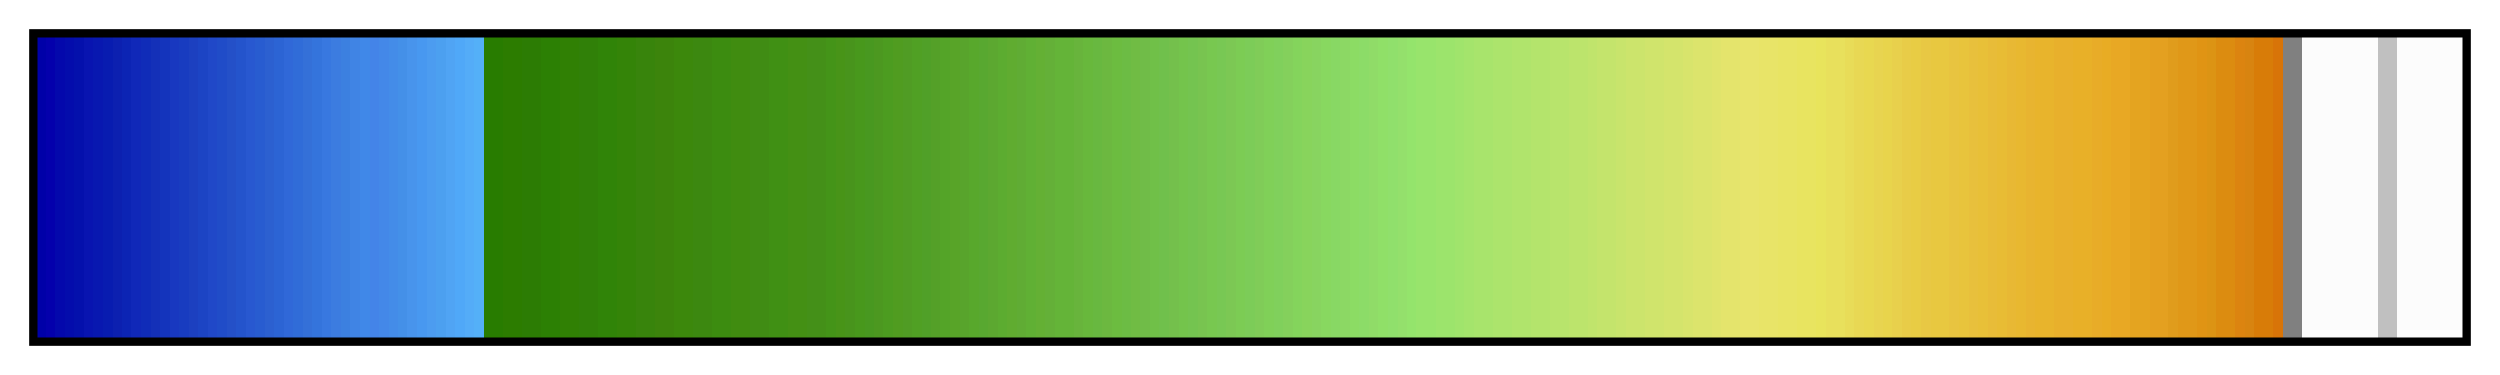 <?xml version="1.0" encoding="UTF-8"?>
<svg xmlns="http://www.w3.org/2000/svg" version="1.1" width="300px" height="45px" viewBox="0 0 300 45">
  <g>
    <defs>
      <linearGradient id="topo" gradientUnits="objectBoundingBox" spreadMethod="pad" x1="0%" x2="100%" y1="0%" y2="0%">
        <stop offset="0.00%" stop-color="rgb(0,0,168)" stop-opacity="1"/>
        <stop offset="0.39%" stop-color="rgb(0,0,168)" stop-opacity="1"/>
        <stop offset="0.39%" stop-color="rgb(4,0,172)" stop-opacity="1"/>
        <stop offset="0.78%" stop-color="rgb(4,0,172)" stop-opacity="1"/>
        <stop offset="0.78%" stop-color="rgb(4,8,172)" stop-opacity="1"/>
        <stop offset="1.18%" stop-color="rgb(4,8,172)" stop-opacity="1"/>
        <stop offset="1.18%" stop-color="rgb(4,12,172)" stop-opacity="1"/>
        <stop offset="1.57%" stop-color="rgb(4,12,172)" stop-opacity="1"/>
        <stop offset="1.57%" stop-color="rgb(4,16,172)" stop-opacity="1"/>
        <stop offset="1.96%" stop-color="rgb(4,16,172)" stop-opacity="1"/>
        <stop offset="1.96%" stop-color="rgb(8,20,176)" stop-opacity="1"/>
        <stop offset="2.35%" stop-color="rgb(8,20,176)" stop-opacity="1"/>
        <stop offset="2.35%" stop-color="rgb(8,24,176)" stop-opacity="1"/>
        <stop offset="2.75%" stop-color="rgb(8,24,176)" stop-opacity="1"/>
        <stop offset="2.75%" stop-color="rgb(8,28,176)" stop-opacity="1"/>
        <stop offset="3.14%" stop-color="rgb(8,28,176)" stop-opacity="1"/>
        <stop offset="3.14%" stop-color="rgb(12,32,176)" stop-opacity="1"/>
        <stop offset="3.53%" stop-color="rgb(12,32,176)" stop-opacity="1"/>
        <stop offset="3.53%" stop-color="rgb(12,36,180)" stop-opacity="1"/>
        <stop offset="3.92%" stop-color="rgb(12,36,180)" stop-opacity="1"/>
        <stop offset="3.92%" stop-color="rgb(16,40,184)" stop-opacity="1"/>
        <stop offset="4.31%" stop-color="rgb(16,40,184)" stop-opacity="1"/>
        <stop offset="4.31%" stop-color="rgb(16,44,184)" stop-opacity="1"/>
        <stop offset="4.71%" stop-color="rgb(16,44,184)" stop-opacity="1"/>
        <stop offset="4.71%" stop-color="rgb(20,48,184)" stop-opacity="1"/>
        <stop offset="5.10%" stop-color="rgb(20,48,184)" stop-opacity="1"/>
        <stop offset="5.10%" stop-color="rgb(20,52,188)" stop-opacity="1"/>
        <stop offset="5.49%" stop-color="rgb(20,52,188)" stop-opacity="1"/>
        <stop offset="5.49%" stop-color="rgb(24,56,192)" stop-opacity="1"/>
        <stop offset="5.88%" stop-color="rgb(24,56,192)" stop-opacity="1"/>
        <stop offset="5.88%" stop-color="rgb(24,60,192)" stop-opacity="1"/>
        <stop offset="6.27%" stop-color="rgb(24,60,192)" stop-opacity="1"/>
        <stop offset="6.27%" stop-color="rgb(28,64,192)" stop-opacity="1"/>
        <stop offset="6.67%" stop-color="rgb(28,64,192)" stop-opacity="1"/>
        <stop offset="6.67%" stop-color="rgb(28,68,196)" stop-opacity="1"/>
        <stop offset="7.06%" stop-color="rgb(28,68,196)" stop-opacity="1"/>
        <stop offset="7.06%" stop-color="rgb(32,72,200)" stop-opacity="1"/>
        <stop offset="7.45%" stop-color="rgb(32,72,200)" stop-opacity="1"/>
        <stop offset="7.45%" stop-color="rgb(32,76,200)" stop-opacity="1"/>
        <stop offset="7.84%" stop-color="rgb(32,76,200)" stop-opacity="1"/>
        <stop offset="7.84%" stop-color="rgb(36,80,200)" stop-opacity="1"/>
        <stop offset="8.24%" stop-color="rgb(36,80,200)" stop-opacity="1"/>
        <stop offset="8.24%" stop-color="rgb(36,84,204)" stop-opacity="1"/>
        <stop offset="8.63%" stop-color="rgb(36,84,204)" stop-opacity="1"/>
        <stop offset="8.63%" stop-color="rgb(40,88,208)" stop-opacity="1"/>
        <stop offset="9.02%" stop-color="rgb(40,88,208)" stop-opacity="1"/>
        <stop offset="9.02%" stop-color="rgb(40,92,208)" stop-opacity="1"/>
        <stop offset="9.41%" stop-color="rgb(40,92,208)" stop-opacity="1"/>
        <stop offset="9.41%" stop-color="rgb(44,96,208)" stop-opacity="1"/>
        <stop offset="9.80%" stop-color="rgb(44,96,208)" stop-opacity="1"/>
        <stop offset="9.80%" stop-color="rgb(44,100,212)" stop-opacity="1"/>
        <stop offset="10.20%" stop-color="rgb(44,100,212)" stop-opacity="1"/>
        <stop offset="10.20%" stop-color="rgb(48,104,216)" stop-opacity="1"/>
        <stop offset="10.59%" stop-color="rgb(48,104,216)" stop-opacity="1"/>
        <stop offset="10.59%" stop-color="rgb(48,108,216)" stop-opacity="1"/>
        <stop offset="10.98%" stop-color="rgb(48,108,216)" stop-opacity="1"/>
        <stop offset="10.98%" stop-color="rgb(52,112,216)" stop-opacity="1"/>
        <stop offset="11.37%" stop-color="rgb(52,112,216)" stop-opacity="1"/>
        <stop offset="11.37%" stop-color="rgb(52,116,220)" stop-opacity="1"/>
        <stop offset="11.76%" stop-color="rgb(52,116,220)" stop-opacity="1"/>
        <stop offset="11.76%" stop-color="rgb(56,120,224)" stop-opacity="1"/>
        <stop offset="12.16%" stop-color="rgb(56,120,224)" stop-opacity="1"/>
        <stop offset="12.16%" stop-color="rgb(60,124,224)" stop-opacity="1"/>
        <stop offset="12.55%" stop-color="rgb(60,124,224)" stop-opacity="1"/>
        <stop offset="12.55%" stop-color="rgb(60,128,224)" stop-opacity="1"/>
        <stop offset="12.94%" stop-color="rgb(60,128,224)" stop-opacity="1"/>
        <stop offset="12.94%" stop-color="rgb(64,132,228)" stop-opacity="1"/>
        <stop offset="13.33%" stop-color="rgb(64,132,228)" stop-opacity="1"/>
        <stop offset="13.33%" stop-color="rgb(64,136,232)" stop-opacity="1"/>
        <stop offset="13.73%" stop-color="rgb(64,136,232)" stop-opacity="1"/>
        <stop offset="13.73%" stop-color="rgb(68,132,232)" stop-opacity="1"/>
        <stop offset="14.12%" stop-color="rgb(68,132,232)" stop-opacity="1"/>
        <stop offset="14.12%" stop-color="rgb(68,136,232)" stop-opacity="1"/>
        <stop offset="14.51%" stop-color="rgb(68,136,232)" stop-opacity="1"/>
        <stop offset="14.51%" stop-color="rgb(68,140,232)" stop-opacity="1"/>
        <stop offset="14.90%" stop-color="rgb(68,140,232)" stop-opacity="1"/>
        <stop offset="14.90%" stop-color="rgb(68,144,232)" stop-opacity="1"/>
        <stop offset="15.29%" stop-color="rgb(68,144,232)" stop-opacity="1"/>
        <stop offset="15.29%" stop-color="rgb(72,148,236)" stop-opacity="1"/>
        <stop offset="15.69%" stop-color="rgb(72,148,236)" stop-opacity="1"/>
        <stop offset="15.69%" stop-color="rgb(72,152,240)" stop-opacity="1"/>
        <stop offset="16.08%" stop-color="rgb(72,152,240)" stop-opacity="1"/>
        <stop offset="16.08%" stop-color="rgb(76,156,240)" stop-opacity="1"/>
        <stop offset="16.47%" stop-color="rgb(76,156,240)" stop-opacity="1"/>
        <stop offset="16.47%" stop-color="rgb(76,160,240)" stop-opacity="1"/>
        <stop offset="16.86%" stop-color="rgb(76,160,240)" stop-opacity="1"/>
        <stop offset="16.86%" stop-color="rgb(80,164,244)" stop-opacity="1"/>
        <stop offset="17.25%" stop-color="rgb(80,164,244)" stop-opacity="1"/>
        <stop offset="17.25%" stop-color="rgb(80,168,248)" stop-opacity="1"/>
        <stop offset="17.65%" stop-color="rgb(80,168,248)" stop-opacity="1"/>
        <stop offset="17.65%" stop-color="rgb(84,172,248)" stop-opacity="1"/>
        <stop offset="18.04%" stop-color="rgb(84,172,248)" stop-opacity="1"/>
        <stop offset="18.04%" stop-color="rgb(84,176,248)" stop-opacity="1"/>
        <stop offset="18.43%" stop-color="rgb(84,176,248)" stop-opacity="1"/>
        <stop offset="18.43%" stop-color="rgb(40,124,0)" stop-opacity="1"/>
        <stop offset="18.82%" stop-color="rgb(40,124,0)" stop-opacity="1"/>
        <stop offset="19.22%" stop-color="rgb(40,124,0)" stop-opacity="1"/>
        <stop offset="19.22%" stop-color="rgb(44,124,0)" stop-opacity="1"/>
        <stop offset="19.61%" stop-color="rgb(44,124,0)" stop-opacity="1"/>
        <stop offset="20.00%" stop-color="rgb(44,124,0)" stop-opacity="1"/>
        <stop offset="20.00%" stop-color="rgb(44,124,4)" stop-opacity="1"/>
        <stop offset="20.39%" stop-color="rgb(44,124,4)" stop-opacity="1"/>
        <stop offset="20.78%" stop-color="rgb(44,124,4)" stop-opacity="1"/>
        <stop offset="20.78%" stop-color="rgb(44,128,4)" stop-opacity="1"/>
        <stop offset="21.18%" stop-color="rgb(44,128,4)" stop-opacity="1"/>
        <stop offset="21.57%" stop-color="rgb(44,128,4)" stop-opacity="1"/>
        <stop offset="21.57%" stop-color="rgb(48,128,4)" stop-opacity="1"/>
        <stop offset="21.96%" stop-color="rgb(48,128,4)" stop-opacity="1"/>
        <stop offset="22.35%" stop-color="rgb(48,128,4)" stop-opacity="1"/>
        <stop offset="22.35%" stop-color="rgb(48,128,8)" stop-opacity="1"/>
        <stop offset="22.75%" stop-color="rgb(48,128,8)" stop-opacity="1"/>
        <stop offset="23.14%" stop-color="rgb(48,128,8)" stop-opacity="1"/>
        <stop offset="23.14%" stop-color="rgb(48,132,8)" stop-opacity="1"/>
        <stop offset="23.53%" stop-color="rgb(48,132,8)" stop-opacity="1"/>
        <stop offset="23.92%" stop-color="rgb(48,132,8)" stop-opacity="1"/>
        <stop offset="23.92%" stop-color="rgb(52,132,8)" stop-opacity="1"/>
        <stop offset="24.31%" stop-color="rgb(52,132,8)" stop-opacity="1"/>
        <stop offset="24.71%" stop-color="rgb(52,132,8)" stop-opacity="1"/>
        <stop offset="24.71%" stop-color="rgb(56,132,12)" stop-opacity="1"/>
        <stop offset="25.10%" stop-color="rgb(56,132,12)" stop-opacity="1"/>
        <stop offset="25.49%" stop-color="rgb(56,132,12)" stop-opacity="1"/>
        <stop offset="25.49%" stop-color="rgb(60,132,12)" stop-opacity="1"/>
        <stop offset="25.88%" stop-color="rgb(60,132,12)" stop-opacity="1"/>
        <stop offset="26.27%" stop-color="rgb(60,132,12)" stop-opacity="1"/>
        <stop offset="26.27%" stop-color="rgb(60,136,12)" stop-opacity="1"/>
        <stop offset="26.67%" stop-color="rgb(60,136,12)" stop-opacity="1"/>
        <stop offset="27.06%" stop-color="rgb(60,136,12)" stop-opacity="1"/>
        <stop offset="27.06%" stop-color="rgb(60,136,16)" stop-opacity="1"/>
        <stop offset="27.45%" stop-color="rgb(60,136,16)" stop-opacity="1"/>
        <stop offset="27.84%" stop-color="rgb(60,136,16)" stop-opacity="1"/>
        <stop offset="27.84%" stop-color="rgb(60,140,16)" stop-opacity="1"/>
        <stop offset="28.24%" stop-color="rgb(60,140,16)" stop-opacity="1"/>
        <stop offset="28.63%" stop-color="rgb(60,140,16)" stop-opacity="1"/>
        <stop offset="28.63%" stop-color="rgb(64,140,16)" stop-opacity="1"/>
        <stop offset="29.02%" stop-color="rgb(64,140,16)" stop-opacity="1"/>
        <stop offset="29.41%" stop-color="rgb(64,140,16)" stop-opacity="1"/>
        <stop offset="29.41%" stop-color="rgb(64,140,20)" stop-opacity="1"/>
        <stop offset="29.80%" stop-color="rgb(64,140,20)" stop-opacity="1"/>
        <stop offset="30.20%" stop-color="rgb(64,140,20)" stop-opacity="1"/>
        <stop offset="30.20%" stop-color="rgb(64,144,20)" stop-opacity="1"/>
        <stop offset="30.59%" stop-color="rgb(64,144,20)" stop-opacity="1"/>
        <stop offset="30.98%" stop-color="rgb(64,144,20)" stop-opacity="1"/>
        <stop offset="30.98%" stop-color="rgb(68,144,20)" stop-opacity="1"/>
        <stop offset="31.37%" stop-color="rgb(68,144,20)" stop-opacity="1"/>
        <stop offset="31.76%" stop-color="rgb(68,144,20)" stop-opacity="1"/>
        <stop offset="31.76%" stop-color="rgb(68,144,24)" stop-opacity="1"/>
        <stop offset="32.16%" stop-color="rgb(68,144,24)" stop-opacity="1"/>
        <stop offset="32.55%" stop-color="rgb(68,144,24)" stop-opacity="1"/>
        <stop offset="32.55%" stop-color="rgb(68,148,24)" stop-opacity="1"/>
        <stop offset="32.94%" stop-color="rgb(68,148,24)" stop-opacity="1"/>
        <stop offset="32.94%" stop-color="rgb(72,148,24)" stop-opacity="1"/>
        <stop offset="33.33%" stop-color="rgb(72,148,24)" stop-opacity="1"/>
        <stop offset="33.33%" stop-color="rgb(72,148,28)" stop-opacity="1"/>
        <stop offset="33.73%" stop-color="rgb(72,148,28)" stop-opacity="1"/>
        <stop offset="33.73%" stop-color="rgb(72,152,28)" stop-opacity="1"/>
        <stop offset="34.12%" stop-color="rgb(72,152,28)" stop-opacity="1"/>
        <stop offset="34.12%" stop-color="rgb(72,152,32)" stop-opacity="1"/>
        <stop offset="34.51%" stop-color="rgb(72,152,32)" stop-opacity="1"/>
        <stop offset="34.51%" stop-color="rgb(76,152,32)" stop-opacity="1"/>
        <stop offset="34.90%" stop-color="rgb(76,152,32)" stop-opacity="1"/>
        <stop offset="34.90%" stop-color="rgb(76,156,32)" stop-opacity="1"/>
        <stop offset="35.29%" stop-color="rgb(76,156,32)" stop-opacity="1"/>
        <stop offset="35.29%" stop-color="rgb(80,156,32)" stop-opacity="1"/>
        <stop offset="35.69%" stop-color="rgb(80,156,32)" stop-opacity="1"/>
        <stop offset="35.69%" stop-color="rgb(80,156,36)" stop-opacity="1"/>
        <stop offset="36.08%" stop-color="rgb(80,156,36)" stop-opacity="1"/>
        <stop offset="36.08%" stop-color="rgb(80,160,36)" stop-opacity="1"/>
        <stop offset="36.47%" stop-color="rgb(80,160,36)" stop-opacity="1"/>
        <stop offset="36.47%" stop-color="rgb(80,160,40)" stop-opacity="1"/>
        <stop offset="36.86%" stop-color="rgb(80,160,40)" stop-opacity="1"/>
        <stop offset="36.86%" stop-color="rgb(84,160,40)" stop-opacity="1"/>
        <stop offset="37.25%" stop-color="rgb(84,160,40)" stop-opacity="1"/>
        <stop offset="37.25%" stop-color="rgb(84,164,40)" stop-opacity="1"/>
        <stop offset="37.65%" stop-color="rgb(84,164,40)" stop-opacity="1"/>
        <stop offset="37.65%" stop-color="rgb(88,164,40)" stop-opacity="1"/>
        <stop offset="38.04%" stop-color="rgb(88,164,40)" stop-opacity="1"/>
        <stop offset="38.04%" stop-color="rgb(88,164,44)" stop-opacity="1"/>
        <stop offset="38.43%" stop-color="rgb(88,164,44)" stop-opacity="1"/>
        <stop offset="38.43%" stop-color="rgb(88,168,44)" stop-opacity="1"/>
        <stop offset="38.82%" stop-color="rgb(88,168,44)" stop-opacity="1"/>
        <stop offset="38.82%" stop-color="rgb(88,168,48)" stop-opacity="1"/>
        <stop offset="39.22%" stop-color="rgb(88,168,48)" stop-opacity="1"/>
        <stop offset="39.22%" stop-color="rgb(92,168,48)" stop-opacity="1"/>
        <stop offset="39.61%" stop-color="rgb(92,168,48)" stop-opacity="1"/>
        <stop offset="39.61%" stop-color="rgb(92,172,48)" stop-opacity="1"/>
        <stop offset="40.00%" stop-color="rgb(92,172,48)" stop-opacity="1"/>
        <stop offset="40.00%" stop-color="rgb(96,172,48)" stop-opacity="1"/>
        <stop offset="40.39%" stop-color="rgb(96,172,48)" stop-opacity="1"/>
        <stop offset="40.39%" stop-color="rgb(96,172,52)" stop-opacity="1"/>
        <stop offset="40.78%" stop-color="rgb(96,172,52)" stop-opacity="1"/>
        <stop offset="40.78%" stop-color="rgb(96,176,52)" stop-opacity="1"/>
        <stop offset="41.18%" stop-color="rgb(96,176,52)" stop-opacity="1"/>
        <stop offset="41.18%" stop-color="rgb(100,176,52)" stop-opacity="1"/>
        <stop offset="41.57%" stop-color="rgb(100,176,52)" stop-opacity="1"/>
        <stop offset="41.57%" stop-color="rgb(100,176,56)" stop-opacity="1"/>
        <stop offset="41.96%" stop-color="rgb(100,176,56)" stop-opacity="1"/>
        <stop offset="41.96%" stop-color="rgb(100,180,56)" stop-opacity="1"/>
        <stop offset="42.35%" stop-color="rgb(100,180,56)" stop-opacity="1"/>
        <stop offset="42.75%" stop-color="rgb(100,180,56)" stop-opacity="1"/>
        <stop offset="42.75%" stop-color="rgb(104,180,60)" stop-opacity="1"/>
        <stop offset="43.14%" stop-color="rgb(104,180,60)" stop-opacity="1"/>
        <stop offset="43.14%" stop-color="rgb(104,184,60)" stop-opacity="1"/>
        <stop offset="43.53%" stop-color="rgb(104,184,60)" stop-opacity="1"/>
        <stop offset="43.53%" stop-color="rgb(104,184,64)" stop-opacity="1"/>
        <stop offset="43.92%" stop-color="rgb(104,184,64)" stop-opacity="1"/>
        <stop offset="43.92%" stop-color="rgb(108,184,64)" stop-opacity="1"/>
        <stop offset="44.31%" stop-color="rgb(108,184,64)" stop-opacity="1"/>
        <stop offset="44.31%" stop-color="rgb(108,188,64)" stop-opacity="1"/>
        <stop offset="44.71%" stop-color="rgb(108,188,64)" stop-opacity="1"/>
        <stop offset="44.71%" stop-color="rgb(108,188,68)" stop-opacity="1"/>
        <stop offset="45.10%" stop-color="rgb(108,188,68)" stop-opacity="1"/>
        <stop offset="45.10%" stop-color="rgb(112,188,68)" stop-opacity="1"/>
        <stop offset="45.49%" stop-color="rgb(112,188,68)" stop-opacity="1"/>
        <stop offset="45.49%" stop-color="rgb(112,188,72)" stop-opacity="1"/>
        <stop offset="45.88%" stop-color="rgb(112,188,72)" stop-opacity="1"/>
        <stop offset="45.88%" stop-color="rgb(112,192,72)" stop-opacity="1"/>
        <stop offset="46.27%" stop-color="rgb(112,192,72)" stop-opacity="1"/>
        <stop offset="46.27%" stop-color="rgb(112,192,76)" stop-opacity="1"/>
        <stop offset="46.67%" stop-color="rgb(112,192,76)" stop-opacity="1"/>
        <stop offset="46.67%" stop-color="rgb(116,192,76)" stop-opacity="1"/>
        <stop offset="47.06%" stop-color="rgb(116,192,76)" stop-opacity="1"/>
        <stop offset="47.06%" stop-color="rgb(116,196,76)" stop-opacity="1"/>
        <stop offset="47.45%" stop-color="rgb(116,196,76)" stop-opacity="1"/>
        <stop offset="47.45%" stop-color="rgb(116,196,80)" stop-opacity="1"/>
        <stop offset="47.84%" stop-color="rgb(116,196,80)" stop-opacity="1"/>
        <stop offset="47.84%" stop-color="rgb(120,196,80)" stop-opacity="1"/>
        <stop offset="48.24%" stop-color="rgb(120,196,80)" stop-opacity="1"/>
        <stop offset="48.24%" stop-color="rgb(120,200,80)" stop-opacity="1"/>
        <stop offset="48.63%" stop-color="rgb(120,200,80)" stop-opacity="1"/>
        <stop offset="48.63%" stop-color="rgb(120,200,84)" stop-opacity="1"/>
        <stop offset="49.02%" stop-color="rgb(120,200,84)" stop-opacity="1"/>
        <stop offset="49.02%" stop-color="rgb(124,200,84)" stop-opacity="1"/>
        <stop offset="49.41%" stop-color="rgb(124,200,84)" stop-opacity="1"/>
        <stop offset="49.41%" stop-color="rgb(124,204,84)" stop-opacity="1"/>
        <stop offset="49.80%" stop-color="rgb(124,204,84)" stop-opacity="1"/>
        <stop offset="49.80%" stop-color="rgb(124,204,88)" stop-opacity="1"/>
        <stop offset="50.20%" stop-color="rgb(124,204,88)" stop-opacity="1"/>
        <stop offset="50.20%" stop-color="rgb(128,204,88)" stop-opacity="1"/>
        <stop offset="50.59%" stop-color="rgb(128,204,88)" stop-opacity="1"/>
        <stop offset="50.59%" stop-color="rgb(128,208,88)" stop-opacity="1"/>
        <stop offset="50.98%" stop-color="rgb(128,208,88)" stop-opacity="1"/>
        <stop offset="50.98%" stop-color="rgb(128,208,92)" stop-opacity="1"/>
        <stop offset="51.37%" stop-color="rgb(128,208,92)" stop-opacity="1"/>
        <stop offset="51.37%" stop-color="rgb(132,208,92)" stop-opacity="1"/>
        <stop offset="51.76%" stop-color="rgb(132,208,92)" stop-opacity="1"/>
        <stop offset="51.76%" stop-color="rgb(132,212,92)" stop-opacity="1"/>
        <stop offset="52.16%" stop-color="rgb(132,212,92)" stop-opacity="1"/>
        <stop offset="52.16%" stop-color="rgb(136,212,92)" stop-opacity="1"/>
        <stop offset="52.55%" stop-color="rgb(136,212,92)" stop-opacity="1"/>
        <stop offset="52.55%" stop-color="rgb(136,212,96)" stop-opacity="1"/>
        <stop offset="52.94%" stop-color="rgb(136,212,96)" stop-opacity="1"/>
        <stop offset="52.94%" stop-color="rgb(136,216,96)" stop-opacity="1"/>
        <stop offset="53.33%" stop-color="rgb(136,216,96)" stop-opacity="1"/>
        <stop offset="53.33%" stop-color="rgb(136,216,100)" stop-opacity="1"/>
        <stop offset="53.73%" stop-color="rgb(136,216,100)" stop-opacity="1"/>
        <stop offset="53.73%" stop-color="rgb(140,216,100)" stop-opacity="1"/>
        <stop offset="54.12%" stop-color="rgb(140,216,100)" stop-opacity="1"/>
        <stop offset="54.12%" stop-color="rgb(140,220,100)" stop-opacity="1"/>
        <stop offset="54.51%" stop-color="rgb(140,220,100)" stop-opacity="1"/>
        <stop offset="54.51%" stop-color="rgb(140,220,104)" stop-opacity="1"/>
        <stop offset="54.90%" stop-color="rgb(140,220,104)" stop-opacity="1"/>
        <stop offset="54.90%" stop-color="rgb(144,220,104)" stop-opacity="1"/>
        <stop offset="55.29%" stop-color="rgb(144,220,104)" stop-opacity="1"/>
        <stop offset="55.29%" stop-color="rgb(144,224,104)" stop-opacity="1"/>
        <stop offset="55.69%" stop-color="rgb(144,224,104)" stop-opacity="1"/>
        <stop offset="55.69%" stop-color="rgb(144,224,108)" stop-opacity="1"/>
        <stop offset="56.08%" stop-color="rgb(144,224,108)" stop-opacity="1"/>
        <stop offset="56.08%" stop-color="rgb(148,224,108)" stop-opacity="1"/>
        <stop offset="56.47%" stop-color="rgb(148,224,108)" stop-opacity="1"/>
        <stop offset="56.47%" stop-color="rgb(148,228,108)" stop-opacity="1"/>
        <stop offset="56.86%" stop-color="rgb(148,228,108)" stop-opacity="1"/>
        <stop offset="56.86%" stop-color="rgb(152,228,108)" stop-opacity="1"/>
        <stop offset="57.25%" stop-color="rgb(152,228,108)" stop-opacity="1"/>
        <stop offset="57.65%" stop-color="rgb(152,228,108)" stop-opacity="1"/>
        <stop offset="57.65%" stop-color="rgb(156,228,108)" stop-opacity="1"/>
        <stop offset="58.04%" stop-color="rgb(156,228,108)" stop-opacity="1"/>
        <stop offset="58.43%" stop-color="rgb(156,228,108)" stop-opacity="1"/>
        <stop offset="58.43%" stop-color="rgb(160,228,108)" stop-opacity="1"/>
        <stop offset="58.82%" stop-color="rgb(160,228,108)" stop-opacity="1"/>
        <stop offset="58.82%" stop-color="rgb(164,228,108)" stop-opacity="1"/>
        <stop offset="59.22%" stop-color="rgb(164,228,108)" stop-opacity="1"/>
        <stop offset="59.22%" stop-color="rgb(168,228,108)" stop-opacity="1"/>
        <stop offset="59.61%" stop-color="rgb(168,228,108)" stop-opacity="1"/>
        <stop offset="60.00%" stop-color="rgb(168,228,108)" stop-opacity="1"/>
        <stop offset="60.00%" stop-color="rgb(172,228,108)" stop-opacity="1"/>
        <stop offset="60.39%" stop-color="rgb(172,228,108)" stop-opacity="1"/>
        <stop offset="60.78%" stop-color="rgb(172,228,108)" stop-opacity="1"/>
        <stop offset="60.78%" stop-color="rgb(176,228,108)" stop-opacity="1"/>
        <stop offset="61.18%" stop-color="rgb(176,228,108)" stop-opacity="1"/>
        <stop offset="61.57%" stop-color="rgb(176,228,108)" stop-opacity="1"/>
        <stop offset="61.57%" stop-color="rgb(180,228,108)" stop-opacity="1"/>
        <stop offset="61.96%" stop-color="rgb(180,228,108)" stop-opacity="1"/>
        <stop offset="62.35%" stop-color="rgb(180,228,108)" stop-opacity="1"/>
        <stop offset="62.35%" stop-color="rgb(184,228,108)" stop-opacity="1"/>
        <stop offset="62.75%" stop-color="rgb(184,228,108)" stop-opacity="1"/>
        <stop offset="63.14%" stop-color="rgb(184,228,108)" stop-opacity="1"/>
        <stop offset="63.14%" stop-color="rgb(188,228,108)" stop-opacity="1"/>
        <stop offset="63.53%" stop-color="rgb(188,228,108)" stop-opacity="1"/>
        <stop offset="63.92%" stop-color="rgb(188,228,108)" stop-opacity="1"/>
        <stop offset="63.92%" stop-color="rgb(192,228,108)" stop-opacity="1"/>
        <stop offset="64.31%" stop-color="rgb(192,228,108)" stop-opacity="1"/>
        <stop offset="64.31%" stop-color="rgb(196,228,108)" stop-opacity="1"/>
        <stop offset="64.71%" stop-color="rgb(196,228,108)" stop-opacity="1"/>
        <stop offset="65.10%" stop-color="rgb(196,228,108)" stop-opacity="1"/>
        <stop offset="65.10%" stop-color="rgb(200,228,108)" stop-opacity="1"/>
        <stop offset="65.49%" stop-color="rgb(200,228,108)" stop-opacity="1"/>
        <stop offset="65.49%" stop-color="rgb(204,228,108)" stop-opacity="1"/>
        <stop offset="65.88%" stop-color="rgb(204,228,108)" stop-opacity="1"/>
        <stop offset="66.27%" stop-color="rgb(204,228,108)" stop-opacity="1"/>
        <stop offset="66.27%" stop-color="rgb(208,228,108)" stop-opacity="1"/>
        <stop offset="66.67%" stop-color="rgb(208,228,108)" stop-opacity="1"/>
        <stop offset="67.06%" stop-color="rgb(208,228,108)" stop-opacity="1"/>
        <stop offset="67.06%" stop-color="rgb(212,228,108)" stop-opacity="1"/>
        <stop offset="67.45%" stop-color="rgb(212,228,108)" stop-opacity="1"/>
        <stop offset="67.84%" stop-color="rgb(212,228,108)" stop-opacity="1"/>
        <stop offset="67.84%" stop-color="rgb(216,228,108)" stop-opacity="1"/>
        <stop offset="68.24%" stop-color="rgb(216,228,108)" stop-opacity="1"/>
        <stop offset="68.24%" stop-color="rgb(220,228,108)" stop-opacity="1"/>
        <stop offset="68.63%" stop-color="rgb(220,228,108)" stop-opacity="1"/>
        <stop offset="69.02%" stop-color="rgb(220,228,108)" stop-opacity="1"/>
        <stop offset="69.02%" stop-color="rgb(224,228,108)" stop-opacity="1"/>
        <stop offset="69.41%" stop-color="rgb(224,228,108)" stop-opacity="1"/>
        <stop offset="69.41%" stop-color="rgb(228,228,108)" stop-opacity="1"/>
        <stop offset="69.80%" stop-color="rgb(228,228,108)" stop-opacity="1"/>
        <stop offset="70.20%" stop-color="rgb(228,228,108)" stop-opacity="1"/>
        <stop offset="70.20%" stop-color="rgb(232,228,108)" stop-opacity="1"/>
        <stop offset="70.59%" stop-color="rgb(232,228,108)" stop-opacity="1"/>
        <stop offset="70.98%" stop-color="rgb(232,228,108)" stop-opacity="1"/>
        <stop offset="70.98%" stop-color="rgb(232,228,104)" stop-opacity="1"/>
        <stop offset="71.37%" stop-color="rgb(232,228,104)" stop-opacity="1"/>
        <stop offset="71.76%" stop-color="rgb(232,228,104)" stop-opacity="1"/>
        <stop offset="71.76%" stop-color="rgb(232,228,100)" stop-opacity="1"/>
        <stop offset="72.16%" stop-color="rgb(232,228,100)" stop-opacity="1"/>
        <stop offset="72.55%" stop-color="rgb(232,228,100)" stop-opacity="1"/>
        <stop offset="72.55%" stop-color="rgb(232,228,96)" stop-opacity="1"/>
        <stop offset="72.94%" stop-color="rgb(232,228,96)" stop-opacity="1"/>
        <stop offset="73.33%" stop-color="rgb(232,228,96)" stop-opacity="1"/>
        <stop offset="73.33%" stop-color="rgb(232,228,92)" stop-opacity="1"/>
        <stop offset="73.73%" stop-color="rgb(232,228,92)" stop-opacity="1"/>
        <stop offset="73.73%" stop-color="rgb(232,224,92)" stop-opacity="1"/>
        <stop offset="74.12%" stop-color="rgb(232,224,92)" stop-opacity="1"/>
        <stop offset="74.51%" stop-color="rgb(232,224,92)" stop-opacity="1"/>
        <stop offset="74.51%" stop-color="rgb(232,220,88)" stop-opacity="1"/>
        <stop offset="74.90%" stop-color="rgb(232,220,88)" stop-opacity="1"/>
        <stop offset="74.90%" stop-color="rgb(232,216,84)" stop-opacity="1"/>
        <stop offset="75.29%" stop-color="rgb(232,216,84)" stop-opacity="1"/>
        <stop offset="75.29%" stop-color="rgb(232,216,80)" stop-opacity="1"/>
        <stop offset="75.69%" stop-color="rgb(232,216,80)" stop-opacity="1"/>
        <stop offset="75.69%" stop-color="rgb(232,212,80)" stop-opacity="1"/>
        <stop offset="76.08%" stop-color="rgb(232,212,80)" stop-opacity="1"/>
        <stop offset="76.08%" stop-color="rgb(232,212,76)" stop-opacity="1"/>
        <stop offset="76.47%" stop-color="rgb(232,212,76)" stop-opacity="1"/>
        <stop offset="76.47%" stop-color="rgb(232,208,76)" stop-opacity="1"/>
        <stop offset="76.86%" stop-color="rgb(232,208,76)" stop-opacity="1"/>
        <stop offset="76.86%" stop-color="rgb(232,204,72)" stop-opacity="1"/>
        <stop offset="77.25%" stop-color="rgb(232,204,72)" stop-opacity="1"/>
        <stop offset="77.25%" stop-color="rgb(232,204,68)" stop-opacity="1"/>
        <stop offset="77.65%" stop-color="rgb(232,204,68)" stop-opacity="1"/>
        <stop offset="77.65%" stop-color="rgb(232,200,68)" stop-opacity="1"/>
        <stop offset="78.04%" stop-color="rgb(232,200,68)" stop-opacity="1"/>
        <stop offset="78.04%" stop-color="rgb(232,200,64)" stop-opacity="1"/>
        <stop offset="78.43%" stop-color="rgb(232,200,64)" stop-opacity="1"/>
        <stop offset="78.82%" stop-color="rgb(232,200,64)" stop-opacity="1"/>
        <stop offset="78.82%" stop-color="rgb(232,196,64)" stop-opacity="1"/>
        <stop offset="79.22%" stop-color="rgb(232,196,64)" stop-opacity="1"/>
        <stop offset="79.22%" stop-color="rgb(232,196,60)" stop-opacity="1"/>
        <stop offset="79.61%" stop-color="rgb(232,196,60)" stop-opacity="1"/>
        <stop offset="79.61%" stop-color="rgb(232,192,60)" stop-opacity="1"/>
        <stop offset="80.00%" stop-color="rgb(232,192,60)" stop-opacity="1"/>
        <stop offset="80.00%" stop-color="rgb(232,192,56)" stop-opacity="1"/>
        <stop offset="80.39%" stop-color="rgb(232,192,56)" stop-opacity="1"/>
        <stop offset="80.39%" stop-color="rgb(232,188,56)" stop-opacity="1"/>
        <stop offset="80.78%" stop-color="rgb(232,188,56)" stop-opacity="1"/>
        <stop offset="80.78%" stop-color="rgb(232,188,52)" stop-opacity="1"/>
        <stop offset="81.18%" stop-color="rgb(232,188,52)" stop-opacity="1"/>
        <stop offset="81.18%" stop-color="rgb(232,184,52)" stop-opacity="1"/>
        <stop offset="81.57%" stop-color="rgb(232,184,52)" stop-opacity="1"/>
        <stop offset="81.57%" stop-color="rgb(232,184,48)" stop-opacity="1"/>
        <stop offset="81.96%" stop-color="rgb(232,184,48)" stop-opacity="1"/>
        <stop offset="81.96%" stop-color="rgb(232,180,48)" stop-opacity="1"/>
        <stop offset="82.35%" stop-color="rgb(232,180,48)" stop-opacity="1"/>
        <stop offset="82.35%" stop-color="rgb(232,180,44)" stop-opacity="1"/>
        <stop offset="82.75%" stop-color="rgb(232,180,44)" stop-opacity="1"/>
        <stop offset="83.14%" stop-color="rgb(232,180,44)" stop-opacity="1"/>
        <stop offset="83.14%" stop-color="rgb(232,176,44)" stop-opacity="1"/>
        <stop offset="83.53%" stop-color="rgb(232,176,44)" stop-opacity="1"/>
        <stop offset="83.92%" stop-color="rgb(232,176,44)" stop-opacity="1"/>
        <stop offset="83.92%" stop-color="rgb(232,176,40)" stop-opacity="1"/>
        <stop offset="84.31%" stop-color="rgb(232,176,40)" stop-opacity="1"/>
        <stop offset="84.71%" stop-color="rgb(232,176,40)" stop-opacity="1"/>
        <stop offset="84.71%" stop-color="rgb(232,172,40)" stop-opacity="1"/>
        <stop offset="85.10%" stop-color="rgb(232,172,40)" stop-opacity="1"/>
        <stop offset="85.10%" stop-color="rgb(232,172,36)" stop-opacity="1"/>
        <stop offset="85.49%" stop-color="rgb(232,172,36)" stop-opacity="1"/>
        <stop offset="85.49%" stop-color="rgb(232,168,36)" stop-opacity="1"/>
        <stop offset="85.88%" stop-color="rgb(232,168,36)" stop-opacity="1"/>
        <stop offset="86.27%" stop-color="rgb(232,168,36)" stop-opacity="1"/>
        <stop offset="86.27%" stop-color="rgb(228,164,32)" stop-opacity="1"/>
        <stop offset="86.67%" stop-color="rgb(228,164,32)" stop-opacity="1"/>
        <stop offset="87.06%" stop-color="rgb(228,164,32)" stop-opacity="1"/>
        <stop offset="87.06%" stop-color="rgb(228,160,32)" stop-opacity="1"/>
        <stop offset="87.45%" stop-color="rgb(228,160,32)" stop-opacity="1"/>
        <stop offset="87.84%" stop-color="rgb(228,160,32)" stop-opacity="1"/>
        <stop offset="87.84%" stop-color="rgb(224,156,28)" stop-opacity="1"/>
        <stop offset="88.24%" stop-color="rgb(224,156,28)" stop-opacity="1"/>
        <stop offset="88.24%" stop-color="rgb(224,152,24)" stop-opacity="1"/>
        <stop offset="88.63%" stop-color="rgb(224,152,24)" stop-opacity="1"/>
        <stop offset="89.02%" stop-color="rgb(224,152,24)" stop-opacity="1"/>
        <stop offset="89.02%" stop-color="rgb(224,148,20)" stop-opacity="1"/>
        <stop offset="89.41%" stop-color="rgb(224,148,20)" stop-opacity="1"/>
        <stop offset="89.41%" stop-color="rgb(220,148,20)" stop-opacity="1"/>
        <stop offset="89.80%" stop-color="rgb(220,148,20)" stop-opacity="1"/>
        <stop offset="89.80%" stop-color="rgb(220,140,16)" stop-opacity="1"/>
        <stop offset="90.20%" stop-color="rgb(220,140,16)" stop-opacity="1"/>
        <stop offset="90.59%" stop-color="rgb(220,140,16)" stop-opacity="1"/>
        <stop offset="90.59%" stop-color="rgb(220,132,16)" stop-opacity="1"/>
        <stop offset="90.98%" stop-color="rgb(220,132,16)" stop-opacity="1"/>
        <stop offset="90.98%" stop-color="rgb(216,132,16)" stop-opacity="1"/>
        <stop offset="91.37%" stop-color="rgb(216,132,16)" stop-opacity="1"/>
        <stop offset="91.37%" stop-color="rgb(216,124,8)" stop-opacity="1"/>
        <stop offset="91.76%" stop-color="rgb(216,124,8)" stop-opacity="1"/>
        <stop offset="92.16%" stop-color="rgb(216,124,8)" stop-opacity="1"/>
        <stop offset="92.16%" stop-color="rgb(216,116,8)" stop-opacity="1"/>
        <stop offset="92.55%" stop-color="rgb(216,116,8)" stop-opacity="1"/>
        <stop offset="92.55%" stop-color="rgb(128,128,128)" stop-opacity="1"/>
        <stop offset="92.94%" stop-color="rgb(128,128,128)" stop-opacity="1"/>
        <stop offset="93.33%" stop-color="rgb(128,128,128)" stop-opacity="1"/>
        <stop offset="93.33%" stop-color="rgb(252,252,252)" stop-opacity="1"/>
        <stop offset="93.73%" stop-color="rgb(252,252,252)" stop-opacity="1"/>
        <stop offset="94.12%" stop-color="rgb(252,252,252)" stop-opacity="1"/>
        <stop offset="94.51%" stop-color="rgb(252,252,252)" stop-opacity="1"/>
        <stop offset="94.90%" stop-color="rgb(252,252,252)" stop-opacity="1"/>
        <stop offset="95.29%" stop-color="rgb(252,252,252)" stop-opacity="1"/>
        <stop offset="95.69%" stop-color="rgb(252,252,252)" stop-opacity="1"/>
        <stop offset="96.08%" stop-color="rgb(252,252,252)" stop-opacity="1"/>
        <stop offset="96.47%" stop-color="rgb(252,252,252)" stop-opacity="1"/>
        <stop offset="96.47%" stop-color="rgb(192,192,192)" stop-opacity="1"/>
        <stop offset="96.86%" stop-color="rgb(192,192,192)" stop-opacity="1"/>
        <stop offset="97.25%" stop-color="rgb(192,192,192)" stop-opacity="1"/>
        <stop offset="97.25%" stop-color="rgb(252,252,252)" stop-opacity="1"/>
        <stop offset="97.65%" stop-color="rgb(252,252,252)" stop-opacity="1"/>
        <stop offset="98.04%" stop-color="rgb(252,252,252)" stop-opacity="1"/>
        <stop offset="98.43%" stop-color="rgb(252,252,252)" stop-opacity="1"/>
        <stop offset="98.82%" stop-color="rgb(252,252,252)" stop-opacity="1"/>
        <stop offset="99.22%" stop-color="rgb(252,252,252)" stop-opacity="1"/>
        <stop offset="99.61%" stop-color="rgb(252,252,252)" stop-opacity="1"/>
        <stop offset="100.00%" stop-color="rgb(252,252,252)" stop-opacity="1"/>
      </linearGradient>
    </defs>
    <rect fill="url(#topo)" x="4" y="4" width="292" height="37" stroke="black" stroke-width="1"/>
  </g>
</svg>
